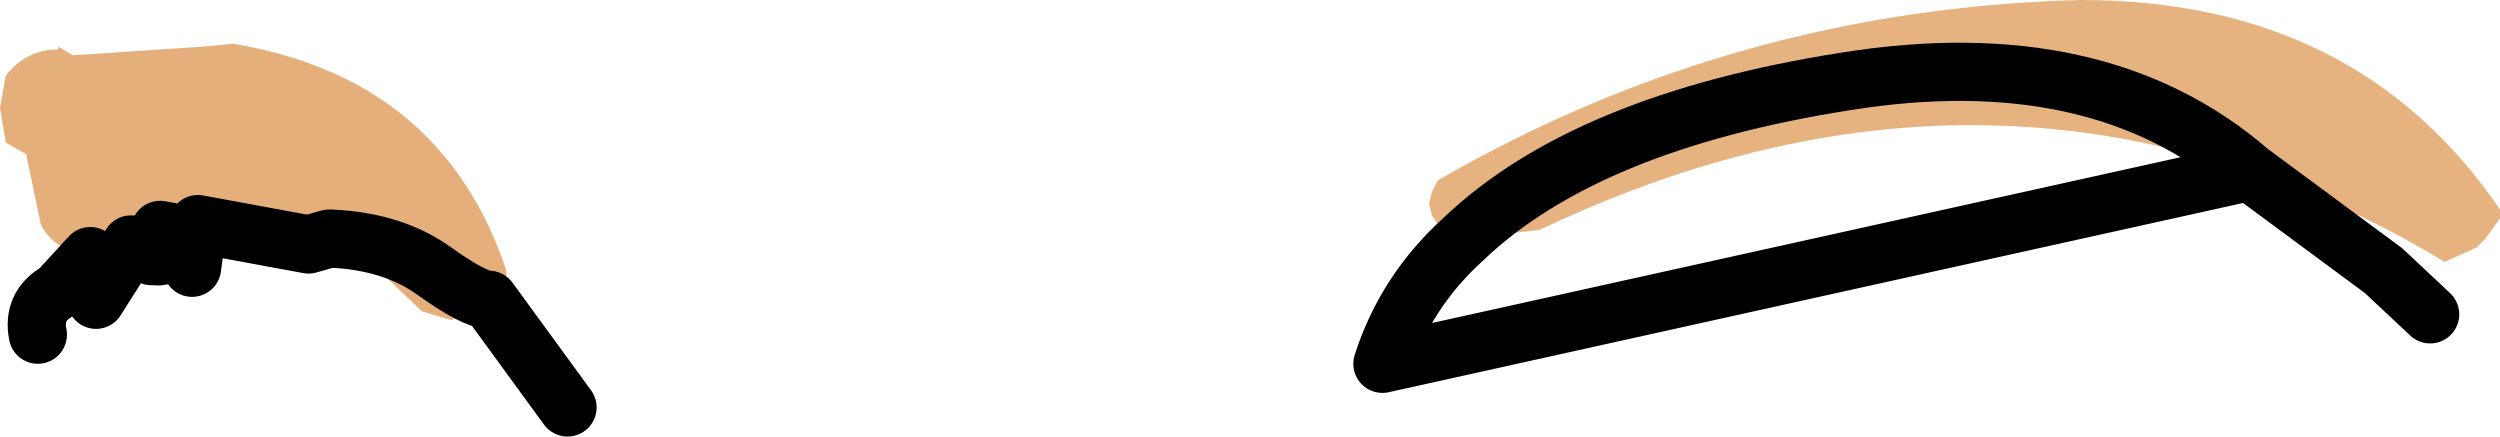 <?xml version="1.0" encoding="UTF-8" standalone="no"?>
<svg xmlns:xlink="http://www.w3.org/1999/xlink" height="7.5px" width="42.95px" xmlns="http://www.w3.org/2000/svg">
  <g transform="matrix(1.0, 0.0, 0.0, 1.0, 36.25, 11.75)">
    <path d="M-11.1 -7.65 L-11.55 -7.9 -11.65 -8.05 -11.7 -8.25 -11.65 -8.45 -11.55 -8.65 Q-6.45 -11.6 -0.5 -11.75 4.25 -11.75 6.7 -8.15 L6.7 -8.0 6.45 -7.65 6.3 -7.5 5.75 -7.25 Q4.1 -8.25 2.4 -8.8 -0.2 -11.05 -4.55 -10.35 -9.0 -9.65 -11.1 -7.65 -9.0 -9.65 -4.55 -10.35 -0.2 -11.05 2.4 -8.8 -3.5 -10.8 -9.8 -7.8 L-11.1 -7.65" fill="#e6b380" fill-rule="evenodd" stroke="none"/>
    <path d="M-34.7 -7.35 L-34.75 -7.45 Q-35.3 -7.4 -35.55 -7.9 L-35.8 -9.1 -36.15 -9.3 -36.25 -9.9 -36.15 -10.45 Q-35.8 -10.9 -35.25 -10.9 L-35.25 -10.95 -35.0 -10.8 -32.75 -10.95 -32.25 -11.0 Q-28.65 -10.4 -27.55 -7.1 L-27.55 -6.95 -27.7 -6.75 -27.85 -6.6 Q-28.1 -6.6 -28.8 -7.1 -29.5 -7.6 -30.55 -7.65 -29.5 -7.6 -28.8 -7.1 -28.1 -6.6 -27.85 -6.6 L-28.5 -6.25 -29.0 -6.4 -30.05 -7.4 -30.55 -7.65 -30.6 -7.65 -30.95 -7.55 -32.85 -7.9 -32.95 -7.15 -32.95 -7.7 Q-33.2 -7.25 -33.6 -7.35 L-33.65 -7.35 -34.0 -7.55 -33.65 -7.35 -33.95 -7.45 -34.0 -7.55 -34.1 -7.65 -34.3 -7.5 -34.6 -6.6 -34.7 -7.35 M-32.95 -7.7 L-33.5 -7.8 Q-33.25 -7.3 -33.6 -7.35 -33.25 -7.3 -33.5 -7.8 L-32.95 -7.7" fill="#e4af7a" fill-rule="evenodd" stroke="none"/>
    <path d="M2.4 -8.8 L4.7 -7.1 5.5 -6.35 M-27.85 -6.6 L-26.5 -4.75 M-34.7 -7.35 L-35.25 -6.75 Q-35.7 -6.5 -35.6 -6.0 M-34.6 -6.6 L-34.7 -7.35 M-34.6 -6.6 L-34.0 -7.55 -33.65 -7.35 -33.6 -7.35 Q-33.25 -7.3 -33.5 -7.8 L-32.95 -7.7 -32.95 -7.15 -32.85 -7.9 -30.95 -7.55 -30.6 -7.65 -30.55 -7.65 Q-29.5 -7.6 -28.8 -7.1 -28.1 -6.6 -27.85 -6.6 M-12.5 -5.5 Q-12.1 -6.75 -11.1 -7.65 -9.0 -9.65 -4.55 -10.35 -0.2 -11.05 2.4 -8.8 Z" fill="none" stroke="#000000" stroke-linecap="round" stroke-linejoin="round" stroke-width="1.0"/>
  </g>
</svg>
